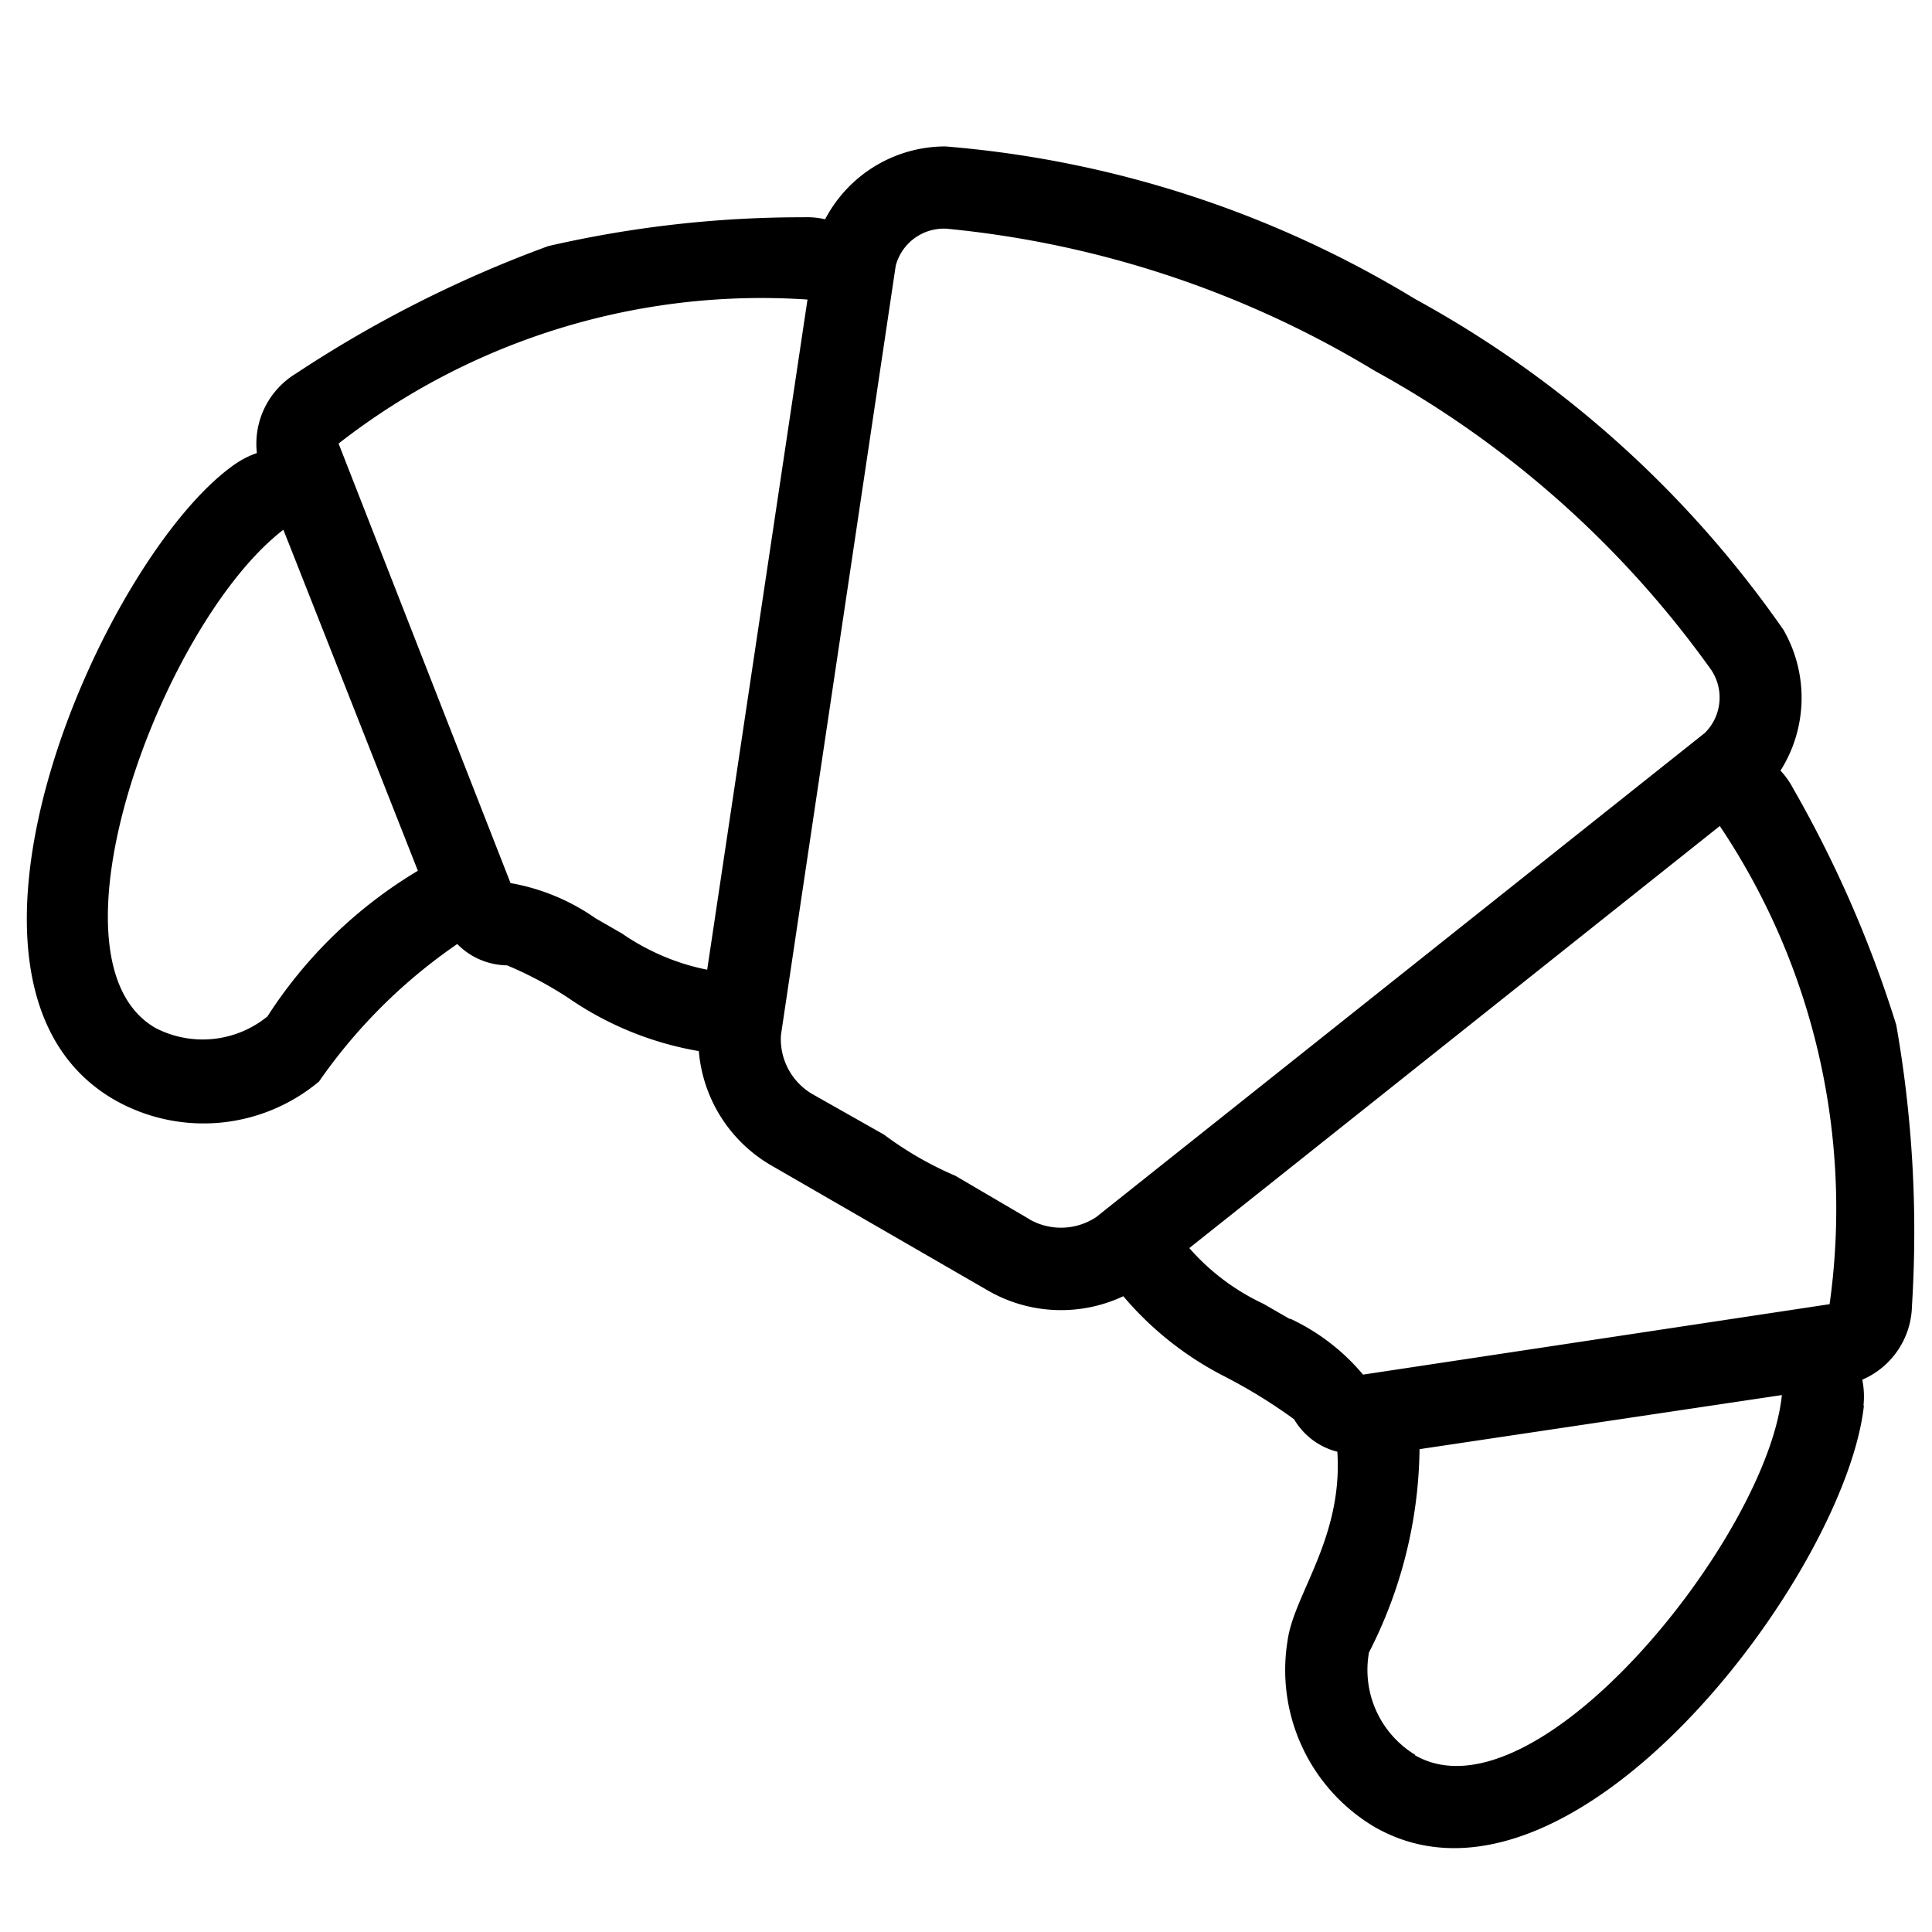 <svg width="24" height="24" viewBox="0 0 24 24" fill="none" xmlns="http://www.w3.org/2000/svg"><g clip-path="url(#clip0)"><path d="M23.149 17.459a1.072 1.072 0 00-.015-.32 1.02 1.02 0 00.617-.915c.073-1.167.008-2.34-.195-3.492a14.653 14.653 0 00-1.28-2.936 1.019 1.019 0 00-.158-.223 1.693 1.693 0 00.036-1.75 13.404 13.404 0 00-4.576-4.109 13.29 13.29 0 00-5.833-1.895 1.687 1.687 0 00-1.495.905.997.997 0 00-.266-.025 14.052 14.052 0 00-3.173.358 15.06 15.06 0 00-3.136 1.584 1.02 1.02 0 00-.484.987 1.134 1.134 0 00-.286.148c-1.618 1.144-3.98 6.445-1.484 7.886a2.236 2.236 0 002.542-.227 6.71 6.71 0 011.717-1.708.885.885 0 00.619.265c.263.11.515.244.754.4a4.053 4.053 0 001.628.665 1.816 1.816 0 00.891 1.415l2.712 1.566a1.815 1.815 0 001.67.064c.347.41.77.746 1.247.991.305.156.598.336.875.538a.87.87 0 00.537.403c.07 1.073-.539 1.769-.618 2.345a2.266 2.266 0 001.075 2.313c2.443 1.41 5.856-3.14 6.084-5.23l-.005-.003zm-19.83-4.83a1.273 1.273 0 01-1.389.14C.46 11.92 2.02 7.733 3.52 6.581c.01.022 1.671 4.236 1.671 4.236A5.692 5.692 0 003.32 12.63zm4.407-1.033l-.33-.19a2.629 2.629 0 00-1.054-.436L4.206 5.51a8.542 8.542 0 015.825-1.789l-1.246 8.325c-.38-.075-.74-.23-1.059-.45zm5.068 3.553l-.926-.543a4.31 4.31 0 01-.886-.511l-.896-.507a.792.792 0 01-.385-.729l1.426-9.558a.619.619 0 01.632-.46c1.882.182 3.7.784 5.316 1.764a12.553 12.553 0 014.186 3.722.619.619 0 01-.082.777l-7.563 6.016a.792.792 0 01-.823.03zm3.23 1.237l-.33-.19a2.8 2.8 0 01-.92-.692l.902-.717 5.688-4.526a8.538 8.538 0 011.364 5.94l-5.796.875a2.622 2.622 0 00-.905-.695l-.003.005zm1.556 5.413a1.234 1.234 0 01-.574-1.272 5.666 5.666 0 00.628-2.525l4.501-.672c-.177 1.753-3.052 5.343-4.558 4.474" fill="currentColor"/></g><defs><clipPath id="clip0"><path fill="currentColor" d="M0 0h24v24H0z"/></clipPath></defs></svg>